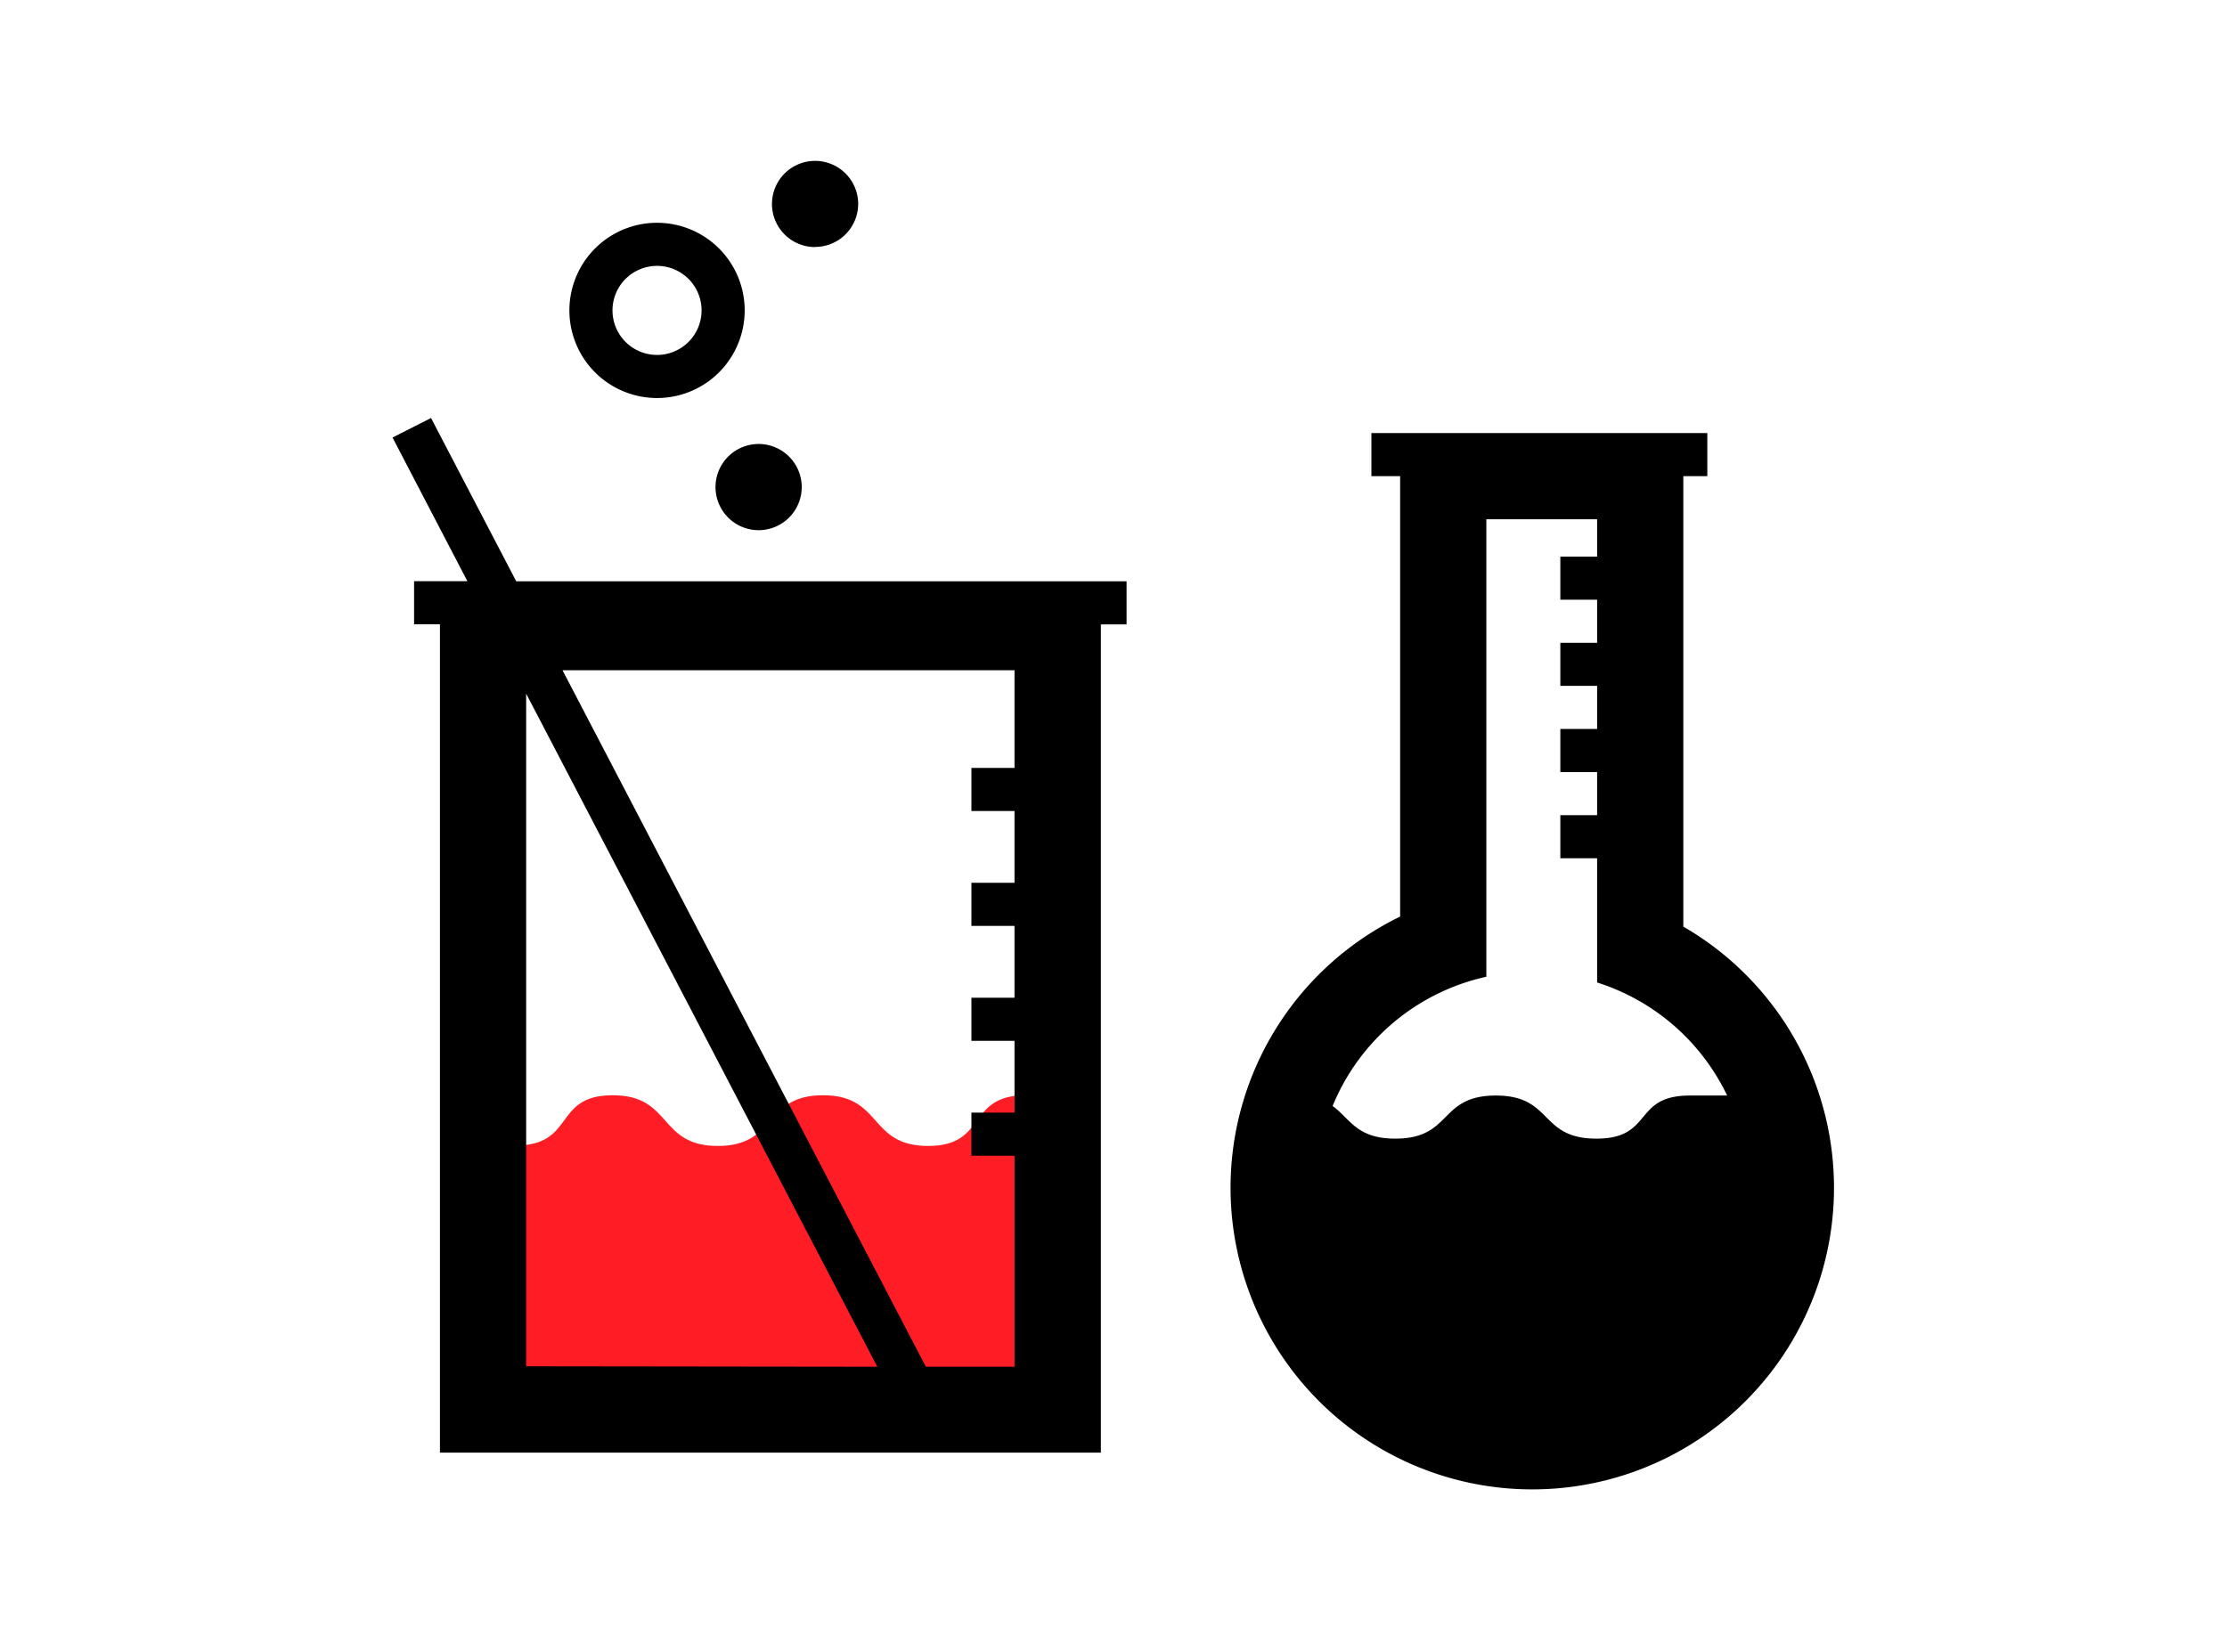<svg xmlns="http://www.w3.org/2000/svg" viewBox="0 0 155 115"><defs><style>.a{fill:#ff1d25;fill-rule:evenodd;}</style></defs><title>bucket-secret_sauce</title><path class="a" d="M42.64,76.25c4.18,0,3.14,3.53,7.32,3.53s3.14-3.53,7.32-3.53,3.14,3.53,7.32,3.53,2.61-3.53,6.8-3.53,3.23,4,3.23,4v18.5h-42v-19s-1,0,3.23,0S38.46,76.25,42.64,76.25Z"/><path d="M45.73,24.71a3.1,3.1,0,1,0-3.1-3.1A3.1,3.1,0,0,0,45.73,24.71Zm0,3a6.1,6.1,0,1,1,6.1-6.1A6.1,6.1,0,0,1,45.73,27.71Zm11-10.51a3,3,0,1,1,3-3A3,3,0,0,1,56.75,17.19ZM52.8,36.91a3,3,0,1,1,3-3A3,3,0,0,1,52.8,36.91Zm64.36-3.76V64.51a21,21,0,1,1-19.71-.7V33.15h-2v-3h23.38v3Zm-56.1,62L36.62,48.29V95.12Zm3.38,0h6.17V80.46h-3v-3h3v-5h-3v-3h3v-5h-3v-3h3v-5h-3v-3h3v-6.8H39.15ZM32.53,40.46l-5.21-10L30,29.1l5.93,11.37H78.41v3H76.62v57.66h-46V43.46H28.82v-3ZM92.75,77c1.24.89,1.65,2.27,4.36,2.27,4,0,3-3,7-3s3,3,7,3,2.5-3,6.5-3h2.6a15.07,15.07,0,0,0-9.05-7.87V59.75H108.6v-3h2.56v-3H108.6v-3h2.56v-3H108.6v-3h2.56v-3H108.6v-3h2.56v-2.6h-7.71V68A15.06,15.06,0,0,0,92.75,77Z"/></svg>
